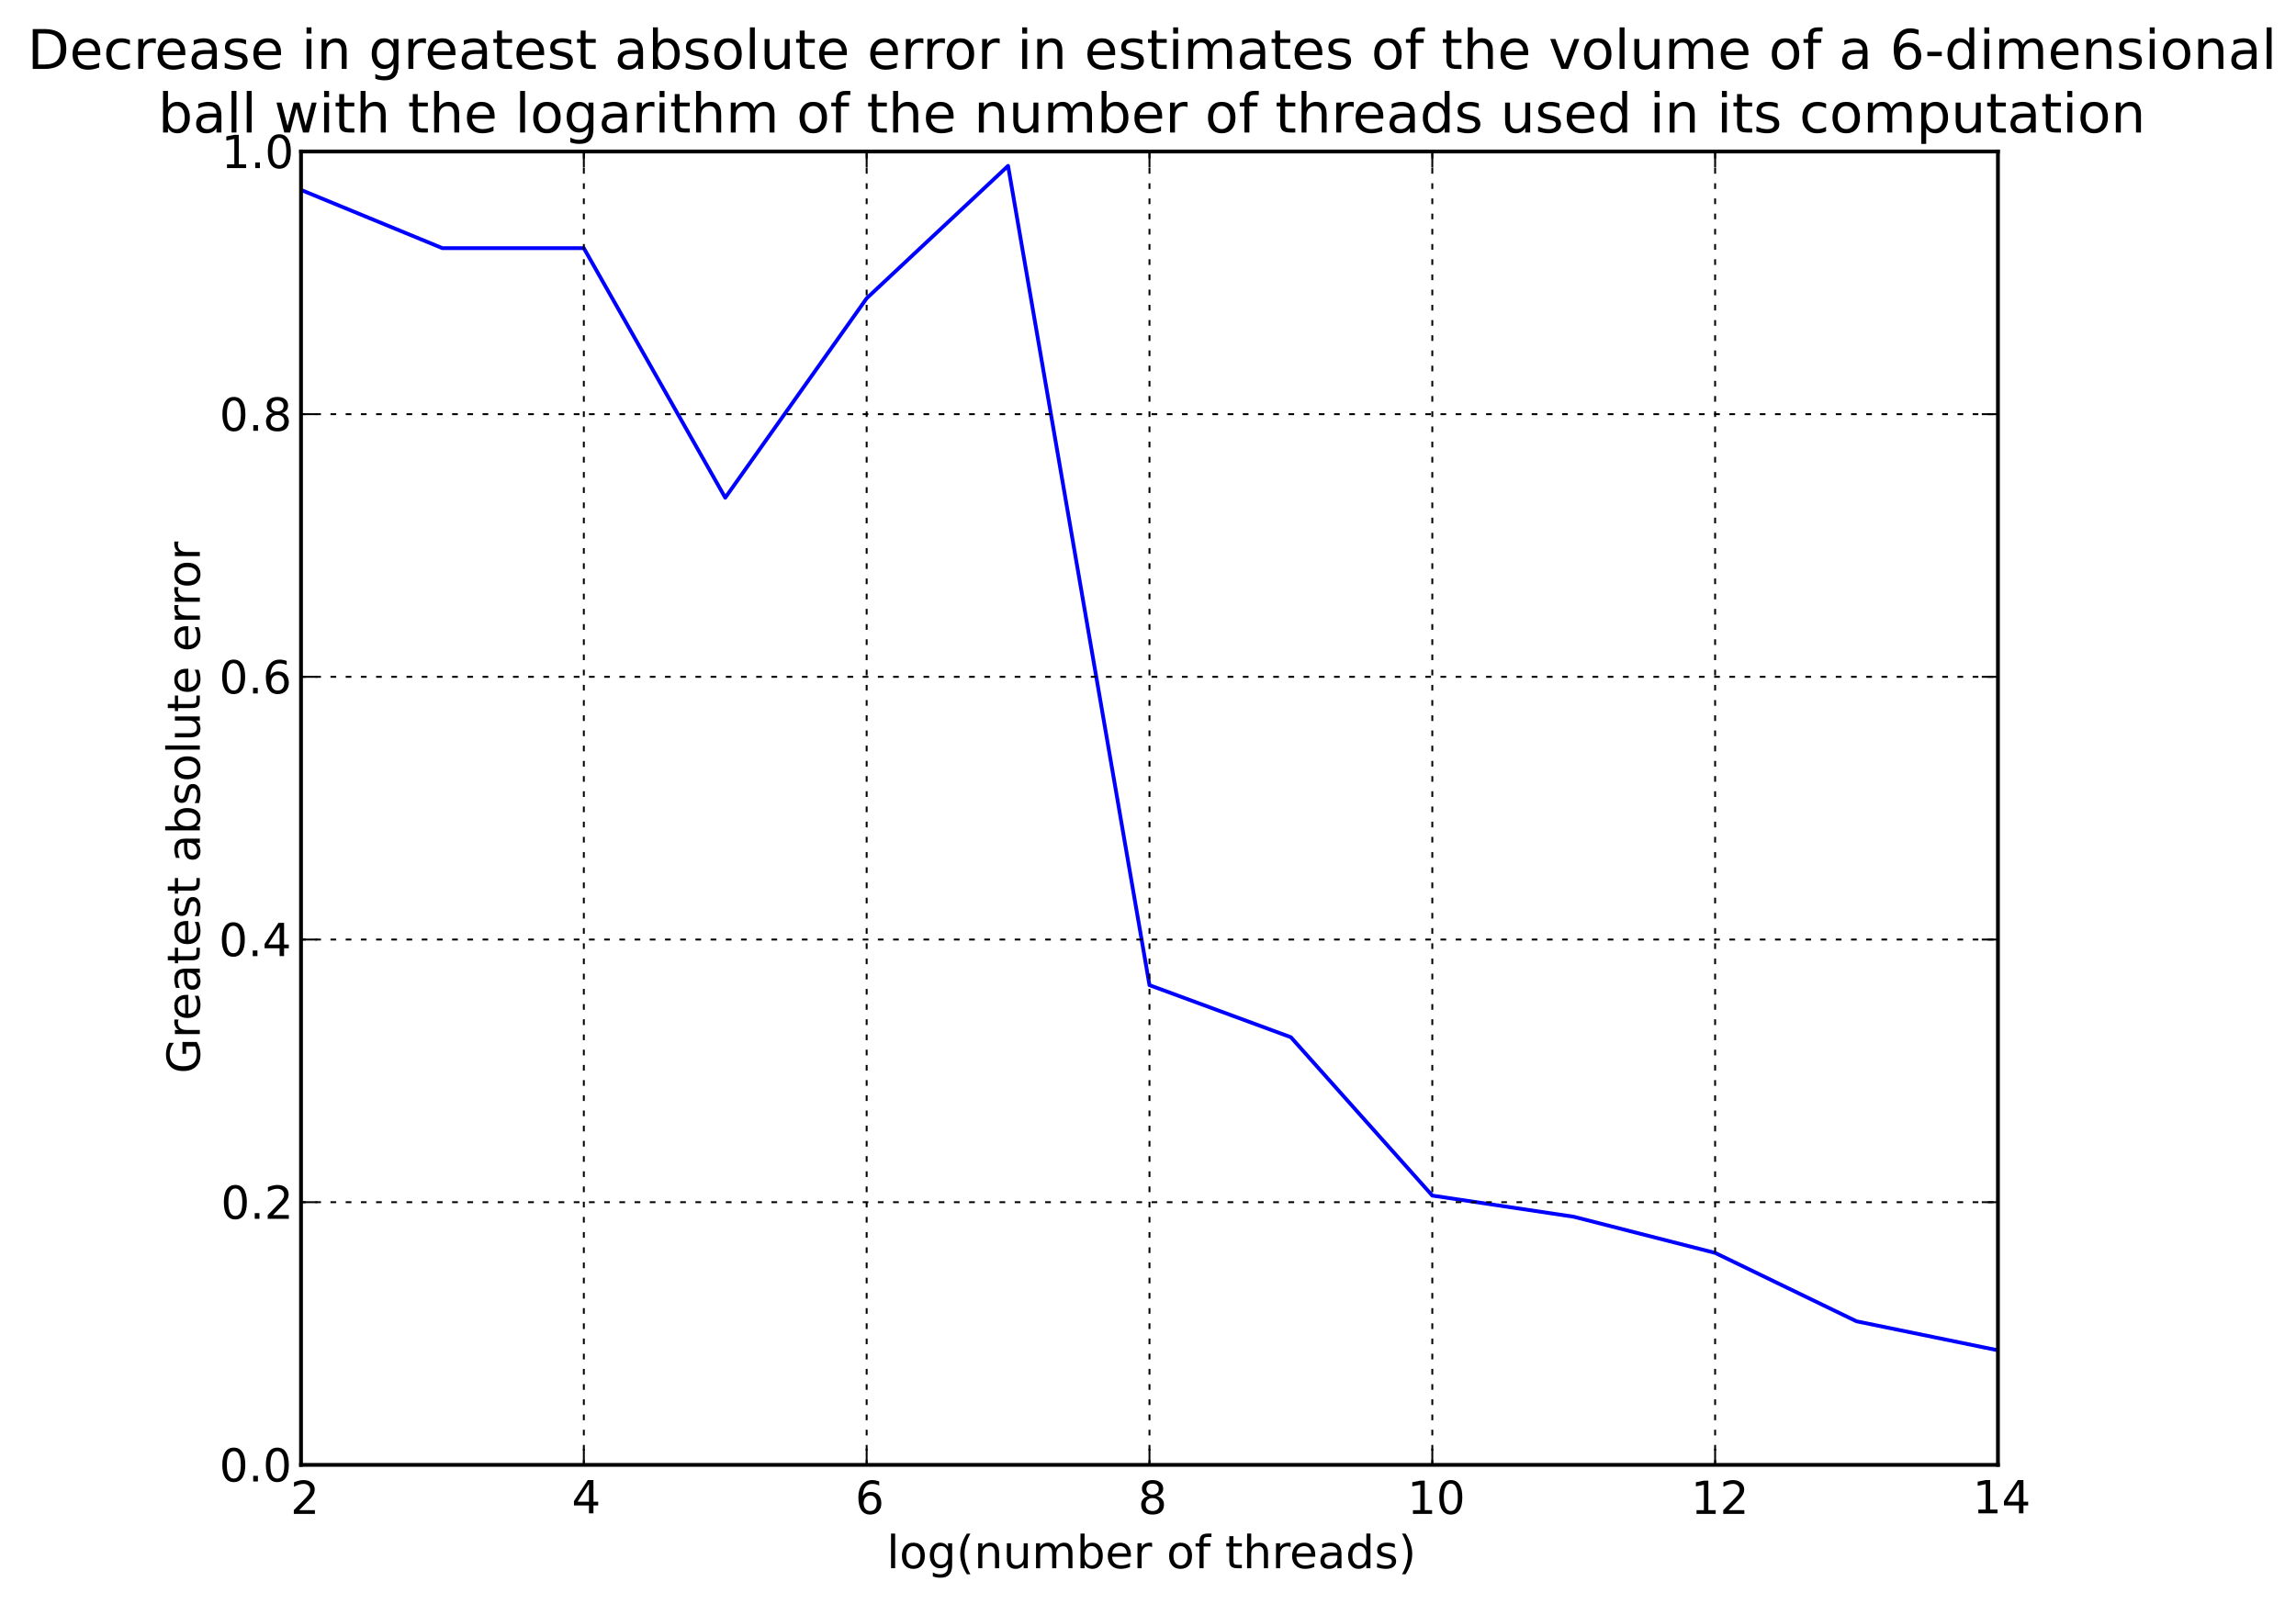 <?xml version="1.0" encoding="utf-8" standalone="no"?>
<!DOCTYPE svg PUBLIC "-//W3C//DTD SVG 1.1//EN"
  "http://www.w3.org/Graphics/SVG/1.1/DTD/svg11.dtd">
<!-- Created with matplotlib (http://matplotlib.sourceforge.net/) -->
<svg height="422pt" version="1.1" viewBox="0 0 604 422" width="604pt" xmlns="http://www.w3.org/2000/svg" xmlns:xlink="http://www.w3.org/1999/xlink">
 <defs>
  <style type="text/css">
*{stroke-linecap:square;stroke-linejoin:round;}
  </style>
 </defs>
 <g id="figure_1">
  <g id="patch_1">
   <path d="
M0 422.356
L604.777 422.356
L604.777 0
L0 0
z
" style="fill:#ffffff;"/>
  </g>
  <g id="axes_1">
   <g id="patch_2">
    <path d="
M79.189 385.466
L525.589 385.466
L525.589 39.865
L79.189 39.865
z
" style="fill:#ffffff;"/>
   </g>
   <g id="line2d_1">
    <path clip-path="url(#pdd4c83531c)" d="
M79.189 49.979
L116.389 65.303
L153.589 65.303
L190.789 130.971
L227.989 78.497
L265.189 43.645
L302.389 259.232
L339.589 272.932
L376.789 314.605
L413.989 320.173
L451.189 329.683
L488.389 347.689
L525.589 355.319" style="fill:none;stroke:#0000ff;"/>
   </g>
   <g id="matplotlib.axis_1">
    <g id="xtick_1">
     <g id="line2d_2">
      <path clip-path="url(#pdd4c83531c)" d="
M79.189 385.466
L79.189 39.865" style="fill:none;stroke:#000000;stroke-dasharray:1,3;stroke-dashoffset:0.0;stroke-linecap:butt;stroke-width:0.5;"/>
     </g>
     <g id="line2d_3">
      <defs>
       <path d="
M0 0
L0 -4" id="m0012dd4eef" style="stroke:#000000;stroke-linecap:butt;stroke-width:0.5;"/>
      </defs>
      <g>
       <use style="stroke:#000000;stroke-linecap:butt;stroke-width:0.5;" x="79.189" xlink:href="#m0012dd4eef" y="385.466"/>
      </g>
     </g>
     <g id="line2d_4">
      <defs>
       <path d="
M0 0
L0 4" id="m476344969c" style="stroke:#000000;stroke-linecap:butt;stroke-width:0.5;"/>
      </defs>
      <g>
       <use style="stroke:#000000;stroke-linecap:butt;stroke-width:0.5;" x="79.189" xlink:href="#m476344969c" y="39.866"/>
      </g>
     </g>
     <g id="text_1">
      <!-- 2 -->
      <defs>
       <path d="
M19.188 8.297
L53.609 8.297
L53.609 0
L7.328 0
L7.328 8.297
Q12.938 14.109 22.625 23.891
Q32.328 33.688 34.812 36.531
Q39.547 41.844 41.422 45.531
Q43.312 49.219 43.312 52.781
Q43.312 58.594 39.234 62.25
Q35.156 65.922 28.609 65.922
Q23.969 65.922 18.812 64.312
Q13.672 62.703 7.812 59.422
L7.812 69.391
Q13.766 71.781 18.938 73
Q24.125 74.219 28.422 74.219
Q39.75 74.219 46.484 68.547
Q53.219 62.891 53.219 53.422
Q53.219 48.922 51.531 44.891
Q49.859 40.875 45.406 35.406
Q44.188 33.984 37.641 27.219
Q31.109 20.453 19.188 8.297" id="DejaVuSans-32"/>
      </defs>
      <g transform="translate(76.412 398.372)scale(0.12 -0.12)">
       <use xlink:href="#DejaVuSans-32"/>
      </g>
     </g>
    </g>
    <g id="xtick_2">
     <g id="line2d_5">
      <path clip-path="url(#pdd4c83531c)" d="
M153.589 385.466
L153.589 39.865" style="fill:none;stroke:#000000;stroke-dasharray:1,3;stroke-dashoffset:0.0;stroke-linecap:butt;stroke-width:0.5;"/>
     </g>
     <g id="line2d_6">
      <g>
       <use style="stroke:#000000;stroke-linecap:butt;stroke-width:0.5;" x="153.589" xlink:href="#m0012dd4eef" y="385.466"/>
      </g>
     </g>
     <g id="line2d_7">
      <g>
       <use style="stroke:#000000;stroke-linecap:butt;stroke-width:0.5;" x="153.589" xlink:href="#m476344969c" y="39.866"/>
      </g>
     </g>
     <g id="text_2">
      <!-- 4 -->
      <defs>
       <path d="
M37.797 64.312
L12.891 25.391
L37.797 25.391
z

M35.203 72.906
L47.609 72.906
L47.609 25.391
L58.016 25.391
L58.016 17.188
L47.609 17.188
L47.609 0
L37.797 0
L37.797 17.188
L4.891 17.188
L4.891 26.703
z
" id="DejaVuSans-34"/>
      </defs>
      <g transform="translate(150.401 398.214)scale(0.12 -0.12)">
       <use xlink:href="#DejaVuSans-34"/>
      </g>
     </g>
    </g>
    <g id="xtick_3">
     <g id="line2d_8">
      <path clip-path="url(#pdd4c83531c)" d="
M227.989 385.466
L227.989 39.865" style="fill:none;stroke:#000000;stroke-dasharray:1,3;stroke-dashoffset:0.0;stroke-linecap:butt;stroke-width:0.5;"/>
     </g>
     <g id="line2d_9">
      <g>
       <use style="stroke:#000000;stroke-linecap:butt;stroke-width:0.5;" x="227.989" xlink:href="#m0012dd4eef" y="385.466"/>
      </g>
     </g>
     <g id="line2d_10">
      <g>
       <use style="stroke:#000000;stroke-linecap:butt;stroke-width:0.5;" x="227.989" xlink:href="#m476344969c" y="39.866"/>
      </g>
     </g>
     <g id="text_3">
      <!-- 6 -->
      <defs>
       <path d="
M33.016 40.375
Q26.375 40.375 22.484 35.828
Q18.609 31.297 18.609 23.391
Q18.609 15.531 22.484 10.953
Q26.375 6.391 33.016 6.391
Q39.656 6.391 43.531 10.953
Q47.406 15.531 47.406 23.391
Q47.406 31.297 43.531 35.828
Q39.656 40.375 33.016 40.375
M52.594 71.297
L52.594 62.312
Q48.875 64.062 45.094 64.984
Q41.312 65.922 37.594 65.922
Q27.828 65.922 22.672 59.328
Q17.531 52.734 16.797 39.406
Q19.672 43.656 24.016 45.922
Q28.375 48.188 33.594 48.188
Q44.578 48.188 50.953 41.516
Q57.328 34.859 57.328 23.391
Q57.328 12.156 50.688 5.359
Q44.047 -1.422 33.016 -1.422
Q20.359 -1.422 13.672 8.266
Q6.984 17.969 6.984 36.375
Q6.984 53.656 15.188 63.938
Q23.391 74.219 37.203 74.219
Q40.922 74.219 44.703 73.484
Q48.484 72.75 52.594 71.297" id="DejaVuSans-36"/>
      </defs>
      <g transform="translate(224.968 398.372)scale(0.12 -0.12)">
       <use xlink:href="#DejaVuSans-36"/>
      </g>
     </g>
    </g>
    <g id="xtick_4">
     <g id="line2d_11">
      <path clip-path="url(#pdd4c83531c)" d="
M302.389 385.466
L302.389 39.865" style="fill:none;stroke:#000000;stroke-dasharray:1,3;stroke-dashoffset:0.0;stroke-linecap:butt;stroke-width:0.5;"/>
     </g>
     <g id="line2d_12">
      <g>
       <use style="stroke:#000000;stroke-linecap:butt;stroke-width:0.5;" x="302.389" xlink:href="#m0012dd4eef" y="385.466"/>
      </g>
     </g>
     <g id="line2d_13">
      <g>
       <use style="stroke:#000000;stroke-linecap:butt;stroke-width:0.5;" x="302.389" xlink:href="#m476344969c" y="39.866"/>
      </g>
     </g>
     <g id="text_4">
      <!-- 8 -->
      <defs>
       <path d="
M31.781 34.625
Q24.75 34.625 20.719 30.859
Q16.703 27.094 16.703 20.516
Q16.703 13.922 20.719 10.156
Q24.75 6.391 31.781 6.391
Q38.812 6.391 42.859 10.172
Q46.922 13.969 46.922 20.516
Q46.922 27.094 42.891 30.859
Q38.875 34.625 31.781 34.625
M21.922 38.812
Q15.578 40.375 12.031 44.719
Q8.5 49.078 8.5 55.328
Q8.5 64.062 14.719 69.141
Q20.953 74.219 31.781 74.219
Q42.672 74.219 48.875 69.141
Q55.078 64.062 55.078 55.328
Q55.078 49.078 51.531 44.719
Q48 40.375 41.703 38.812
Q48.828 37.156 52.797 32.312
Q56.781 27.484 56.781 20.516
Q56.781 9.906 50.312 4.234
Q43.844 -1.422 31.781 -1.422
Q19.734 -1.422 13.25 4.234
Q6.781 9.906 6.781 20.516
Q6.781 27.484 10.781 32.312
Q14.797 37.156 21.922 38.812
M18.312 54.391
Q18.312 48.734 21.844 45.562
Q25.391 42.391 31.781 42.391
Q38.141 42.391 41.719 45.562
Q45.312 48.734 45.312 54.391
Q45.312 60.062 41.719 63.234
Q38.141 66.406 31.781 66.406
Q25.391 66.406 21.844 63.234
Q18.312 60.062 18.312 54.391" id="DejaVuSans-38"/>
      </defs>
      <g transform="translate(299.389 398.372)scale(0.12 -0.12)">
       <use xlink:href="#DejaVuSans-38"/>
      </g>
     </g>
    </g>
    <g id="xtick_5">
     <g id="line2d_14">
      <path clip-path="url(#pdd4c83531c)" d="
M376.789 385.466
L376.789 39.865" style="fill:none;stroke:#000000;stroke-dasharray:1,3;stroke-dashoffset:0.0;stroke-linecap:butt;stroke-width:0.5;"/>
     </g>
     <g id="line2d_15">
      <g>
       <use style="stroke:#000000;stroke-linecap:butt;stroke-width:0.5;" x="376.789" xlink:href="#m0012dd4eef" y="385.466"/>
      </g>
     </g>
     <g id="line2d_16">
      <g>
       <use style="stroke:#000000;stroke-linecap:butt;stroke-width:0.5;" x="376.789" xlink:href="#m476344969c" y="39.866"/>
      </g>
     </g>
     <g id="text_5">
      <!-- 10 -->
      <defs>
       <path d="
M12.406 8.297
L28.516 8.297
L28.516 63.922
L10.984 60.406
L10.984 69.391
L28.422 72.906
L38.281 72.906
L38.281 8.297
L54.391 8.297
L54.391 0
L12.406 0
z
" id="DejaVuSans-31"/>
       <path d="
M31.781 66.406
Q24.172 66.406 20.328 58.906
Q16.5 51.422 16.5 36.375
Q16.5 21.391 20.328 13.891
Q24.172 6.391 31.781 6.391
Q39.453 6.391 43.281 13.891
Q47.125 21.391 47.125 36.375
Q47.125 51.422 43.281 58.906
Q39.453 66.406 31.781 66.406
M31.781 74.219
Q44.047 74.219 50.516 64.516
Q56.984 54.828 56.984 36.375
Q56.984 17.969 50.516 8.266
Q44.047 -1.422 31.781 -1.422
Q19.531 -1.422 13.062 8.266
Q6.594 17.969 6.594 36.375
Q6.594 54.828 13.062 64.516
Q19.531 74.219 31.781 74.219" id="DejaVuSans-30"/>
      </defs>
      <g transform="translate(370.211 398.372)scale(0.12 -0.12)">
       <use xlink:href="#DejaVuSans-31"/>
       <use x="63.623" xlink:href="#DejaVuSans-30"/>
      </g>
     </g>
    </g>
    <g id="xtick_6">
     <g id="line2d_17">
      <path clip-path="url(#pdd4c83531c)" d="
M451.189 385.466
L451.189 39.865" style="fill:none;stroke:#000000;stroke-dasharray:1,3;stroke-dashoffset:0.0;stroke-linecap:butt;stroke-width:0.5;"/>
     </g>
     <g id="line2d_18">
      <g>
       <use style="stroke:#000000;stroke-linecap:butt;stroke-width:0.5;" x="451.189" xlink:href="#m0012dd4eef" y="385.466"/>
      </g>
     </g>
     <g id="line2d_19">
      <g>
       <use style="stroke:#000000;stroke-linecap:butt;stroke-width:0.5;" x="451.189" xlink:href="#m476344969c" y="39.866"/>
      </g>
     </g>
     <g id="text_6">
      <!-- 12 -->
      <g transform="translate(444.814 398.372)scale(0.12 -0.12)">
       <use xlink:href="#DejaVuSans-31"/>
       <use x="63.623" xlink:href="#DejaVuSans-32"/>
      </g>
     </g>
    </g>
    <g id="xtick_7">
     <g id="line2d_20">
      <path clip-path="url(#pdd4c83531c)" d="
M525.589 385.466
L525.589 39.865" style="fill:none;stroke:#000000;stroke-dasharray:1,3;stroke-dashoffset:0.0;stroke-linecap:butt;stroke-width:0.5;"/>
     </g>
     <g id="line2d_21">
      <g>
       <use style="stroke:#000000;stroke-linecap:butt;stroke-width:0.5;" x="525.589" xlink:href="#m0012dd4eef" y="385.466"/>
      </g>
     </g>
     <g id="line2d_22">
      <g>
       <use style="stroke:#000000;stroke-linecap:butt;stroke-width:0.5;" x="525.589" xlink:href="#m476344969c" y="39.866"/>
      </g>
     </g>
     <g id="text_7">
      <!-- 14 -->
      <g transform="translate(518.949 398.214)scale(0.12 -0.12)">
       <use xlink:href="#DejaVuSans-31"/>
       <use x="63.623" xlink:href="#DejaVuSans-34"/>
      </g>
     </g>
    </g>
    <g id="text_8">
     <!-- log(number of threads) -->
     <defs>
      <path d="
M8.016 75.875
L15.828 75.875
Q23.141 64.359 26.781 53.312
Q30.422 42.281 30.422 31.391
Q30.422 20.453 26.781 9.375
Q23.141 -1.703 15.828 -13.188
L8.016 -13.188
Q14.5 -2 17.703 9.062
Q20.906 20.125 20.906 31.391
Q20.906 42.672 17.703 53.656
Q14.5 64.656 8.016 75.875" id="DejaVuSans-29"/>
      <path d="
M30.609 48.391
Q23.391 48.391 19.188 42.75
Q14.984 37.109 14.984 27.297
Q14.984 17.484 19.156 11.844
Q23.344 6.203 30.609 6.203
Q37.797 6.203 41.984 11.859
Q46.188 17.531 46.188 27.297
Q46.188 37.016 41.984 42.703
Q37.797 48.391 30.609 48.391
M30.609 56
Q42.328 56 49.016 48.375
Q55.719 40.766 55.719 27.297
Q55.719 13.875 49.016 6.219
Q42.328 -1.422 30.609 -1.422
Q18.844 -1.422 12.172 6.219
Q5.516 13.875 5.516 27.297
Q5.516 40.766 12.172 48.375
Q18.844 56 30.609 56" id="DejaVuSans-6f"/>
      <path d="
M52 44.188
Q55.375 50.25 60.062 53.125
Q64.75 56 71.094 56
Q79.641 56 84.281 50.016
Q88.922 44.047 88.922 33.016
L88.922 0
L79.891 0
L79.891 32.719
Q79.891 40.578 77.094 44.375
Q74.312 48.188 68.609 48.188
Q61.625 48.188 57.562 43.547
Q53.516 38.922 53.516 30.906
L53.516 0
L44.484 0
L44.484 32.719
Q44.484 40.625 41.703 44.406
Q38.922 48.188 33.109 48.188
Q26.219 48.188 22.156 43.531
Q18.109 38.875 18.109 30.906
L18.109 0
L9.078 0
L9.078 54.688
L18.109 54.688
L18.109 46.188
Q21.188 51.219 25.484 53.609
Q29.781 56 35.688 56
Q41.656 56 45.828 52.969
Q50 49.953 52 44.188" id="DejaVuSans-6d"/>
      <path d="
M54.891 33.016
L54.891 0
L45.906 0
L45.906 32.719
Q45.906 40.484 42.875 44.328
Q39.844 48.188 33.797 48.188
Q26.516 48.188 22.312 43.547
Q18.109 38.922 18.109 30.906
L18.109 0
L9.078 0
L9.078 54.688
L18.109 54.688
L18.109 46.188
Q21.344 51.125 25.703 53.562
Q30.078 56 35.797 56
Q45.219 56 50.047 50.172
Q54.891 44.344 54.891 33.016" id="DejaVuSans-6e"/>
      <path d="
M9.422 75.984
L18.406 75.984
L18.406 0
L9.422 0
z
" id="DejaVuSans-6c"/>
      <path d="
M37.109 75.984
L37.109 68.5
L28.516 68.5
Q23.688 68.5 21.797 66.547
Q19.922 64.594 19.922 59.516
L19.922 54.688
L34.719 54.688
L34.719 47.703
L19.922 47.703
L19.922 0
L10.891 0
L10.891 47.703
L2.297 47.703
L2.297 54.688
L10.891 54.688
L10.891 58.5
Q10.891 67.625 15.141 71.797
Q19.391 75.984 28.609 75.984
z
" id="DejaVuSans-66"/>
      <path id="DejaVuSans-20"/>
      <path d="
M34.281 27.484
Q23.391 27.484 19.188 25
Q14.984 22.516 14.984 16.5
Q14.984 11.719 18.141 8.906
Q21.297 6.109 26.703 6.109
Q34.188 6.109 38.703 11.406
Q43.219 16.703 43.219 25.484
L43.219 27.484
z

M52.203 31.203
L52.203 0
L43.219 0
L43.219 8.297
Q40.141 3.328 35.547 0.953
Q30.953 -1.422 24.312 -1.422
Q15.922 -1.422 10.953 3.297
Q6 8.016 6 15.922
Q6 25.141 12.172 29.828
Q18.359 34.516 30.609 34.516
L43.219 34.516
L43.219 35.406
Q43.219 41.609 39.141 45
Q35.062 48.391 27.688 48.391
Q23 48.391 18.547 47.266
Q14.109 46.141 10.016 43.891
L10.016 52.203
Q14.938 54.109 19.578 55.047
Q24.219 56 28.609 56
Q40.484 56 46.344 49.844
Q52.203 43.703 52.203 31.203" id="DejaVuSans-61"/>
      <path d="
M54.891 33.016
L54.891 0
L45.906 0
L45.906 32.719
Q45.906 40.484 42.875 44.328
Q39.844 48.188 33.797 48.188
Q26.516 48.188 22.312 43.547
Q18.109 38.922 18.109 30.906
L18.109 0
L9.078 0
L9.078 75.984
L18.109 75.984
L18.109 46.188
Q21.344 51.125 25.703 53.562
Q30.078 56 35.797 56
Q45.219 56 50.047 50.172
Q54.891 44.344 54.891 33.016" id="DejaVuSans-68"/>
      <path d="
M18.312 70.219
L18.312 54.688
L36.812 54.688
L36.812 47.703
L18.312 47.703
L18.312 18.016
Q18.312 11.328 20.141 9.422
Q21.969 7.516 27.594 7.516
L36.812 7.516
L36.812 0
L27.594 0
Q17.188 0 13.234 3.875
Q9.281 7.766 9.281 18.016
L9.281 47.703
L2.688 47.703
L2.688 54.688
L9.281 54.688
L9.281 70.219
z
" id="DejaVuSans-74"/>
      <path d="
M8.5 21.578
L8.5 54.688
L17.484 54.688
L17.484 21.922
Q17.484 14.156 20.5 10.266
Q23.531 6.391 29.594 6.391
Q36.859 6.391 41.078 11.031
Q45.312 15.672 45.312 23.688
L45.312 54.688
L54.297 54.688
L54.297 0
L45.312 0
L45.312 8.406
Q42.047 3.422 37.719 1
Q33.406 -1.422 27.688 -1.422
Q18.266 -1.422 13.375 4.438
Q8.5 10.297 8.5 21.578
M31.109 56
z
" id="DejaVuSans-75"/>
      <path d="
M45.406 27.984
Q45.406 37.75 41.375 43.109
Q37.359 48.484 30.078 48.484
Q22.859 48.484 18.828 43.109
Q14.797 37.75 14.797 27.984
Q14.797 18.266 18.828 12.891
Q22.859 7.516 30.078 7.516
Q37.359 7.516 41.375 12.891
Q45.406 18.266 45.406 27.984
M54.391 6.781
Q54.391 -7.172 48.188 -13.984
Q42 -20.797 29.203 -20.797
Q24.469 -20.797 20.266 -20.094
Q16.062 -19.391 12.109 -17.922
L12.109 -9.188
Q16.062 -11.328 19.922 -12.344
Q23.781 -13.375 27.781 -13.375
Q36.625 -13.375 41.016 -8.766
Q45.406 -4.156 45.406 5.172
L45.406 9.625
Q42.625 4.781 38.281 2.391
Q33.938 0 27.875 0
Q17.828 0 11.672 7.656
Q5.516 15.328 5.516 27.984
Q5.516 40.672 11.672 48.328
Q17.828 56 27.875 56
Q33.938 56 38.281 53.609
Q42.625 51.219 45.406 46.391
L45.406 54.688
L54.391 54.688
z
" id="DejaVuSans-67"/>
      <path d="
M31 75.875
Q24.469 64.656 21.281 53.656
Q18.109 42.672 18.109 31.391
Q18.109 20.125 21.312 9.062
Q24.516 -2 31 -13.188
L23.188 -13.188
Q15.875 -1.703 12.234 9.375
Q8.594 20.453 8.594 31.391
Q8.594 42.281 12.203 53.312
Q15.828 64.359 23.188 75.875
z
" id="DejaVuSans-28"/>
      <path d="
M56.203 29.594
L56.203 25.203
L14.891 25.203
Q15.484 15.922 20.484 11.062
Q25.484 6.203 34.422 6.203
Q39.594 6.203 44.453 7.469
Q49.312 8.734 54.109 11.281
L54.109 2.781
Q49.266 0.734 44.188 -0.344
Q39.109 -1.422 33.891 -1.422
Q20.797 -1.422 13.156 6.188
Q5.516 13.812 5.516 26.812
Q5.516 40.234 12.766 48.109
Q20.016 56 32.328 56
Q43.359 56 49.781 48.891
Q56.203 41.797 56.203 29.594
M47.219 32.234
Q47.125 39.594 43.094 43.984
Q39.062 48.391 32.422 48.391
Q24.906 48.391 20.391 44.141
Q15.875 39.891 15.188 32.172
z
" id="DejaVuSans-65"/>
      <path d="
M48.688 27.297
Q48.688 37.203 44.609 42.844
Q40.531 48.484 33.406 48.484
Q26.266 48.484 22.188 42.844
Q18.109 37.203 18.109 27.297
Q18.109 17.391 22.188 11.75
Q26.266 6.109 33.406 6.109
Q40.531 6.109 44.609 11.75
Q48.688 17.391 48.688 27.297
M18.109 46.391
Q20.953 51.266 25.266 53.625
Q29.594 56 35.594 56
Q45.562 56 51.781 48.094
Q58.016 40.188 58.016 27.297
Q58.016 14.406 51.781 6.484
Q45.562 -1.422 35.594 -1.422
Q29.594 -1.422 25.266 0.953
Q20.953 3.328 18.109 8.203
L18.109 0
L9.078 0
L9.078 75.984
L18.109 75.984
z
" id="DejaVuSans-62"/>
      <path d="
M45.406 46.391
L45.406 75.984
L54.391 75.984
L54.391 0
L45.406 0
L45.406 8.203
Q42.578 3.328 38.25 0.953
Q33.938 -1.422 27.875 -1.422
Q17.969 -1.422 11.734 6.484
Q5.516 14.406 5.516 27.297
Q5.516 40.188 11.734 48.094
Q17.969 56 27.875 56
Q33.938 56 38.25 53.625
Q42.578 51.266 45.406 46.391
M14.797 27.297
Q14.797 17.391 18.875 11.75
Q22.953 6.109 30.078 6.109
Q37.203 6.109 41.297 11.75
Q45.406 17.391 45.406 27.297
Q45.406 37.203 41.297 42.844
Q37.203 48.484 30.078 48.484
Q22.953 48.484 18.875 42.844
Q14.797 37.203 14.797 27.297" id="DejaVuSans-64"/>
      <path d="
M44.281 53.078
L44.281 44.578
Q40.484 46.531 36.375 47.5
Q32.281 48.484 27.875 48.484
Q21.188 48.484 17.844 46.438
Q14.5 44.391 14.5 40.281
Q14.5 37.156 16.891 35.375
Q19.281 33.594 26.516 31.984
L29.594 31.297
Q39.156 29.25 43.188 25.516
Q47.219 21.781 47.219 15.094
Q47.219 7.469 41.188 3.016
Q35.156 -1.422 24.609 -1.422
Q20.219 -1.422 15.453 -0.562
Q10.688 0.297 5.422 2
L5.422 11.281
Q10.406 8.688 15.234 7.391
Q20.062 6.109 24.812 6.109
Q31.156 6.109 34.562 8.281
Q37.984 10.453 37.984 14.406
Q37.984 18.062 35.516 20.016
Q33.062 21.969 24.703 23.781
L21.578 24.516
Q13.234 26.266 9.516 29.906
Q5.812 33.547 5.812 39.891
Q5.812 47.609 11.281 51.797
Q16.75 56 26.812 56
Q31.781 56 36.172 55.266
Q40.578 54.547 44.281 53.078" id="DejaVuSans-73"/>
      <path d="
M41.109 46.297
Q39.594 47.172 37.812 47.578
Q36.031 48 33.891 48
Q26.266 48 22.188 43.047
Q18.109 38.094 18.109 28.812
L18.109 0
L9.078 0
L9.078 54.688
L18.109 54.688
L18.109 46.188
Q20.953 51.172 25.484 53.578
Q30.031 56 36.531 56
Q37.453 56 38.578 55.875
Q39.703 55.766 41.062 55.516
z
" id="DejaVuSans-72"/>
     </defs>
     <g transform="translate(233.272 412.661)scale(0.12 -0.12)">
      <use xlink:href="#DejaVuSans-6c"/>
      <use x="27.783" xlink:href="#DejaVuSans-6f"/>
      <use x="88.965" xlink:href="#DejaVuSans-67"/>
      <use x="152.441" xlink:href="#DejaVuSans-28"/>
      <use x="191.455" xlink:href="#DejaVuSans-6e"/>
      <use x="254.834" xlink:href="#DejaVuSans-75"/>
      <use x="318.213" xlink:href="#DejaVuSans-6d"/>
      <use x="415.625" xlink:href="#DejaVuSans-62"/>
      <use x="479.102" xlink:href="#DejaVuSans-65"/>
      <use x="540.625" xlink:href="#DejaVuSans-72"/>
      <use x="581.738" xlink:href="#DejaVuSans-20"/>
      <use x="613.525" xlink:href="#DejaVuSans-6f"/>
      <use x="674.707" xlink:href="#DejaVuSans-66"/>
      <use x="709.912" xlink:href="#DejaVuSans-20"/>
      <use x="741.699" xlink:href="#DejaVuSans-74"/>
      <use x="780.908" xlink:href="#DejaVuSans-68"/>
      <use x="844.287" xlink:href="#DejaVuSans-72"/>
      <use x="883.15" xlink:href="#DejaVuSans-65"/>
      <use x="944.674" xlink:href="#DejaVuSans-61"/>
      <use x="1005.953" xlink:href="#DejaVuSans-64"/>
      <use x="1069.43" xlink:href="#DejaVuSans-73"/>
      <use x="1121.529" xlink:href="#DejaVuSans-29"/>
     </g>
    </g>
   </g>
   <g id="matplotlib.axis_2">
    <g id="ytick_1">
     <g id="line2d_23">
      <path clip-path="url(#pdd4c83531c)" d="
M79.189 385.466
L525.589 385.466" style="fill:none;stroke:#000000;stroke-dasharray:1,3;stroke-dashoffset:0.0;stroke-linecap:butt;stroke-width:0.5;"/>
     </g>
     <g id="line2d_24">
      <defs>
       <path d="
M0 0
L4 0" id="me8a85f7bf6" style="stroke:#000000;stroke-linecap:butt;stroke-width:0.5;"/>
      </defs>
      <g>
       <use style="stroke:#000000;stroke-linecap:butt;stroke-width:0.5;" x="79.189" xlink:href="#me8a85f7bf6" y="385.466"/>
      </g>
     </g>
     <g id="line2d_25">
      <defs>
       <path d="
M0 0
L-4 0" id="m1a32005dea" style="stroke:#000000;stroke-linecap:butt;stroke-width:0.5;"/>
      </defs>
      <g>
       <use style="stroke:#000000;stroke-linecap:butt;stroke-width:0.5;" x="525.589" xlink:href="#m1a32005dea" y="385.466"/>
      </g>
     </g>
     <g id="text_9">
      <!-- 0.0 -->
      <defs>
       <path d="
M10.688 12.406
L21 12.406
L21 0
L10.688 0
z
" id="DejaVuSans-2e"/>
      </defs>
      <g transform="translate(57.693 389.833)scale(0.12 -0.12)">
       <use xlink:href="#DejaVuSans-30"/>
       <use x="63.623" xlink:href="#DejaVuSans-2e"/>
       <use x="95.41" xlink:href="#DejaVuSans-30"/>
      </g>
     </g>
    </g>
    <g id="ytick_2">
     <g id="line2d_26">
      <path clip-path="url(#pdd4c83531c)" d="
M79.189 316.346
L525.589 316.346" style="fill:none;stroke:#000000;stroke-dasharray:1,3;stroke-dashoffset:0.0;stroke-linecap:butt;stroke-width:0.5;"/>
     </g>
     <g id="line2d_27">
      <g>
       <use style="stroke:#000000;stroke-linecap:butt;stroke-width:0.5;" x="79.189" xlink:href="#me8a85f7bf6" y="316.346"/>
      </g>
     </g>
     <g id="line2d_28">
      <g>
       <use style="stroke:#000000;stroke-linecap:butt;stroke-width:0.5;" x="525.589" xlink:href="#m1a32005dea" y="316.346"/>
      </g>
     </g>
     <g id="text_10">
      <!-- 0.2 -->
      <g transform="translate(58.098 320.713)scale(0.12 -0.12)">
       <use xlink:href="#DejaVuSans-30"/>
       <use x="63.623" xlink:href="#DejaVuSans-2e"/>
       <use x="95.41" xlink:href="#DejaVuSans-32"/>
      </g>
     </g>
    </g>
    <g id="ytick_3">
     <g id="line2d_29">
      <path clip-path="url(#pdd4c83531c)" d="
M79.189 247.226
L525.589 247.226" style="fill:none;stroke:#000000;stroke-dasharray:1,3;stroke-dashoffset:0.0;stroke-linecap:butt;stroke-width:0.5;"/>
     </g>
     <g id="line2d_30">
      <g>
       <use style="stroke:#000000;stroke-linecap:butt;stroke-width:0.5;" x="79.189" xlink:href="#me8a85f7bf6" y="247.226"/>
      </g>
     </g>
     <g id="line2d_31">
      <g>
       <use style="stroke:#000000;stroke-linecap:butt;stroke-width:0.5;" x="525.589" xlink:href="#m1a32005dea" y="247.226"/>
      </g>
     </g>
     <g id="text_11">
      <!-- 0.4 -->
      <g transform="translate(57.569 251.593)scale(0.12 -0.12)">
       <use xlink:href="#DejaVuSans-30"/>
       <use x="63.623" xlink:href="#DejaVuSans-2e"/>
       <use x="95.41" xlink:href="#DejaVuSans-34"/>
      </g>
     </g>
    </g>
    <g id="ytick_4">
     <g id="line2d_32">
      <path clip-path="url(#pdd4c83531c)" d="
M79.189 178.106
L525.589 178.106" style="fill:none;stroke:#000000;stroke-dasharray:1,3;stroke-dashoffset:0.0;stroke-linecap:butt;stroke-width:0.5;"/>
     </g>
     <g id="line2d_33">
      <g>
       <use style="stroke:#000000;stroke-linecap:butt;stroke-width:0.5;" x="79.189" xlink:href="#me8a85f7bf6" y="178.106"/>
      </g>
     </g>
     <g id="line2d_34">
      <g>
       <use style="stroke:#000000;stroke-linecap:butt;stroke-width:0.5;" x="525.589" xlink:href="#m1a32005dea" y="178.106"/>
      </g>
     </g>
     <g id="text_12">
      <!-- 0.6 -->
      <g transform="translate(57.652 182.473)scale(0.12 -0.12)">
       <use xlink:href="#DejaVuSans-30"/>
       <use x="63.623" xlink:href="#DejaVuSans-2e"/>
       <use x="95.41" xlink:href="#DejaVuSans-36"/>
      </g>
     </g>
    </g>
    <g id="ytick_5">
     <g id="line2d_35">
      <path clip-path="url(#pdd4c83531c)" d="
M79.189 108.986
L525.589 108.986" style="fill:none;stroke:#000000;stroke-dasharray:1,3;stroke-dashoffset:0.0;stroke-linecap:butt;stroke-width:0.5;"/>
     </g>
     <g id="line2d_36">
      <g>
       <use style="stroke:#000000;stroke-linecap:butt;stroke-width:0.5;" x="79.189" xlink:href="#me8a85f7bf6" y="108.986"/>
      </g>
     </g>
     <g id="line2d_37">
      <g>
       <use style="stroke:#000000;stroke-linecap:butt;stroke-width:0.5;" x="525.589" xlink:href="#m1a32005dea" y="108.986"/>
      </g>
     </g>
     <g id="text_13">
      <!-- 0.8 -->
      <g transform="translate(57.718 113.353)scale(0.12 -0.12)">
       <use xlink:href="#DejaVuSans-30"/>
       <use x="63.623" xlink:href="#DejaVuSans-2e"/>
       <use x="95.41" xlink:href="#DejaVuSans-38"/>
      </g>
     </g>
    </g>
    <g id="ytick_6">
     <g id="line2d_38">
      <path clip-path="url(#pdd4c83531c)" d="
M79.189 39.865
L525.589 39.865" style="fill:none;stroke:#000000;stroke-dasharray:1,3;stroke-dashoffset:0.0;stroke-linecap:butt;stroke-width:0.5;"/>
     </g>
     <g id="line2d_39">
      <g>
       <use style="stroke:#000000;stroke-linecap:butt;stroke-width:0.5;" x="79.189" xlink:href="#me8a85f7bf6" y="39.866"/>
      </g>
     </g>
     <g id="line2d_40">
      <g>
       <use style="stroke:#000000;stroke-linecap:butt;stroke-width:0.5;" x="525.589" xlink:href="#m1a32005dea" y="39.866"/>
      </g>
     </g>
     <g id="text_14">
      <!-- 1.0 -->
      <g transform="translate(58.22 44.233)scale(0.12 -0.12)">
       <use xlink:href="#DejaVuSans-31"/>
       <use x="63.623" xlink:href="#DejaVuSans-2e"/>
       <use x="95.41" xlink:href="#DejaVuSans-30"/>
      </g>
     </g>
    </g>
    <g id="text_15">
     <!-- Greatest absolute error -->
     <defs>
      <path d="
M59.516 10.406
L59.516 29.984
L43.406 29.984
L43.406 38.094
L69.281 38.094
L69.281 6.781
Q63.578 2.734 56.688 0.656
Q49.812 -1.422 42 -1.422
Q24.906 -1.422 15.25 8.562
Q5.609 18.562 5.609 36.375
Q5.609 54.25 15.25 64.234
Q24.906 74.219 42 74.219
Q49.125 74.219 55.547 72.453
Q61.969 70.703 67.391 67.281
L67.391 56.781
Q61.922 61.422 55.766 63.766
Q49.609 66.109 42.828 66.109
Q29.438 66.109 22.719 58.641
Q16.016 51.172 16.016 36.375
Q16.016 21.625 22.719 14.156
Q29.438 6.688 42.828 6.688
Q48.047 6.688 52.141 7.594
Q56.25 8.5 59.516 10.406" id="DejaVuSans-47"/>
     </defs>
     <g transform="translate(52.569 282.499)rotate(-90.0)scale(0.12 -0.12)">
      <use xlink:href="#DejaVuSans-47"/>
      <use x="77.49" xlink:href="#DejaVuSans-72"/>
      <use x="116.354" xlink:href="#DejaVuSans-65"/>
      <use x="177.877" xlink:href="#DejaVuSans-61"/>
      <use x="239.156" xlink:href="#DejaVuSans-74"/>
      <use x="278.365" xlink:href="#DejaVuSans-65"/>
      <use x="339.889" xlink:href="#DejaVuSans-73"/>
      <use x="391.988" xlink:href="#DejaVuSans-74"/>
      <use x="431.197" xlink:href="#DejaVuSans-20"/>
      <use x="462.984" xlink:href="#DejaVuSans-61"/>
      <use x="524.264" xlink:href="#DejaVuSans-62"/>
      <use x="587.74" xlink:href="#DejaVuSans-73"/>
      <use x="639.84" xlink:href="#DejaVuSans-6f"/>
      <use x="701.021" xlink:href="#DejaVuSans-6c"/>
      <use x="728.805" xlink:href="#DejaVuSans-75"/>
      <use x="792.184" xlink:href="#DejaVuSans-74"/>
      <use x="831.393" xlink:href="#DejaVuSans-65"/>
      <use x="892.916" xlink:href="#DejaVuSans-20"/>
      <use x="924.703" xlink:href="#DejaVuSans-65"/>
      <use x="986.227" xlink:href="#DejaVuSans-72"/>
      <use x="1025.59" xlink:href="#DejaVuSans-72"/>
      <use x="1064.453" xlink:href="#DejaVuSans-6f"/>
      <use x="1125.635" xlink:href="#DejaVuSans-72"/>
     </g>
    </g>
   </g>
   <g id="patch_3">
    <path d="
M79.189 39.865
L525.589 39.865" style="fill:none;stroke:#000000;"/>
   </g>
   <g id="patch_4">
    <path d="
M525.589 385.466
L525.589 39.865" style="fill:none;stroke:#000000;"/>
   </g>
   <g id="patch_5">
    <path d="
M79.189 385.466
L525.589 385.466" style="fill:none;stroke:#000000;"/>
   </g>
   <g id="patch_6">
    <path d="
M79.189 385.466
L79.189 39.865" style="fill:none;stroke:#000000;"/>
   </g>
   <g id="text_16">
    <!-- Decrease in greatest absolute error in estimates of the volume of a 6-dimensional -->
    <defs>
     <path d="
M19.672 64.797
L19.672 8.109
L31.594 8.109
Q46.688 8.109 53.688 14.938
Q60.688 21.781 60.688 36.531
Q60.688 51.172 53.688 57.984
Q46.688 64.797 31.594 64.797
z

M9.812 72.906
L30.078 72.906
Q51.266 72.906 61.172 64.094
Q71.094 55.281 71.094 36.531
Q71.094 17.672 61.125 8.828
Q51.172 0 30.078 0
L9.812 0
z
" id="DejaVuSans-44"/>
     <path d="
M2.984 54.688
L12.5 54.688
L29.594 8.797
L46.688 54.688
L56.203 54.688
L35.688 0
L23.484 0
z
" id="DejaVuSans-76"/>
     <path d="
M48.781 52.594
L48.781 44.188
Q44.969 46.297 41.141 47.344
Q37.312 48.391 33.406 48.391
Q24.656 48.391 19.812 42.844
Q14.984 37.312 14.984 27.297
Q14.984 17.281 19.812 11.734
Q24.656 6.203 33.406 6.203
Q37.312 6.203 41.141 7.25
Q44.969 8.297 48.781 10.406
L48.781 2.094
Q45.016 0.344 40.984 -0.531
Q36.969 -1.422 32.422 -1.422
Q20.062 -1.422 12.781 6.344
Q5.516 14.109 5.516 27.297
Q5.516 40.672 12.859 48.328
Q20.219 56 33.016 56
Q37.156 56 41.109 55.141
Q45.062 54.297 48.781 52.594" id="DejaVuSans-63"/>
     <path d="
M4.891 31.391
L31.203 31.391
L31.203 23.391
L4.891 23.391
z
" id="DejaVuSans-2d"/>
     <path d="
M9.422 54.688
L18.406 54.688
L18.406 0
L9.422 0
z

M9.422 75.984
L18.406 75.984
L18.406 64.594
L9.422 64.594
z
" id="DejaVuSans-69"/>
    </defs>
    <g transform="translate(7.2 18.142)scale(0.144 -0.144)">
     <use xlink:href="#DejaVuSans-44"/>
     <use x="77.002" xlink:href="#DejaVuSans-65"/>
     <use x="138.525" xlink:href="#DejaVuSans-63"/>
     <use x="193.506" xlink:href="#DejaVuSans-72"/>
     <use x="232.369" xlink:href="#DejaVuSans-65"/>
     <use x="293.893" xlink:href="#DejaVuSans-61"/>
     <use x="355.172" xlink:href="#DejaVuSans-73"/>
     <use x="407.271" xlink:href="#DejaVuSans-65"/>
     <use x="468.795" xlink:href="#DejaVuSans-20"/>
     <use x="500.582" xlink:href="#DejaVuSans-69"/>
     <use x="528.365" xlink:href="#DejaVuSans-6e"/>
     <use x="591.744" xlink:href="#DejaVuSans-20"/>
     <use x="623.531" xlink:href="#DejaVuSans-67"/>
     <use x="687.008" xlink:href="#DejaVuSans-72"/>
     <use x="725.871" xlink:href="#DejaVuSans-65"/>
     <use x="787.395" xlink:href="#DejaVuSans-61"/>
     <use x="848.674" xlink:href="#DejaVuSans-74"/>
     <use x="887.883" xlink:href="#DejaVuSans-65"/>
     <use x="949.406" xlink:href="#DejaVuSans-73"/>
     <use x="1001.506" xlink:href="#DejaVuSans-74"/>
     <use x="1040.715" xlink:href="#DejaVuSans-20"/>
     <use x="1072.502" xlink:href="#DejaVuSans-61"/>
     <use x="1133.781" xlink:href="#DejaVuSans-62"/>
     <use x="1197.258" xlink:href="#DejaVuSans-73"/>
     <use x="1249.357" xlink:href="#DejaVuSans-6f"/>
     <use x="1310.539" xlink:href="#DejaVuSans-6c"/>
     <use x="1338.322" xlink:href="#DejaVuSans-75"/>
     <use x="1401.701" xlink:href="#DejaVuSans-74"/>
     <use x="1440.91" xlink:href="#DejaVuSans-65"/>
     <use x="1502.434" xlink:href="#DejaVuSans-20"/>
     <use x="1534.221" xlink:href="#DejaVuSans-65"/>
     <use x="1595.744" xlink:href="#DejaVuSans-72"/>
     <use x="1635.107" xlink:href="#DejaVuSans-72"/>
     <use x="1673.971" xlink:href="#DejaVuSans-6f"/>
     <use x="1735.152" xlink:href="#DejaVuSans-72"/>
     <use x="1776.266" xlink:href="#DejaVuSans-20"/>
     <use x="1808.053" xlink:href="#DejaVuSans-69"/>
     <use x="1835.836" xlink:href="#DejaVuSans-6e"/>
     <use x="1899.215" xlink:href="#DejaVuSans-20"/>
     <use x="1931.002" xlink:href="#DejaVuSans-65"/>
     <use x="1992.525" xlink:href="#DejaVuSans-73"/>
     <use x="2044.625" xlink:href="#DejaVuSans-74"/>
     <use x="2083.834" xlink:href="#DejaVuSans-69"/>
     <use x="2111.617" xlink:href="#DejaVuSans-6d"/>
     <use x="2209.029" xlink:href="#DejaVuSans-61"/>
     <use x="2270.309" xlink:href="#DejaVuSans-74"/>
     <use x="2309.518" xlink:href="#DejaVuSans-65"/>
     <use x="2371.041" xlink:href="#DejaVuSans-73"/>
     <use x="2423.141" xlink:href="#DejaVuSans-20"/>
     <use x="2454.928" xlink:href="#DejaVuSans-6f"/>
     <use x="2516.109" xlink:href="#DejaVuSans-66"/>
     <use x="2551.314" xlink:href="#DejaVuSans-20"/>
     <use x="2583.102" xlink:href="#DejaVuSans-74"/>
     <use x="2622.311" xlink:href="#DejaVuSans-68"/>
     <use x="2685.689" xlink:href="#DejaVuSans-65"/>
     <use x="2747.213" xlink:href="#DejaVuSans-20"/>
     <use x="2779.0" xlink:href="#DejaVuSans-76"/>
     <use x="2838.18" xlink:href="#DejaVuSans-6f"/>
     <use x="2899.361" xlink:href="#DejaVuSans-6c"/>
     <use x="2927.145" xlink:href="#DejaVuSans-75"/>
     <use x="2990.523" xlink:href="#DejaVuSans-6d"/>
     <use x="3087.936" xlink:href="#DejaVuSans-65"/>
     <use x="3149.459" xlink:href="#DejaVuSans-20"/>
     <use x="3181.246" xlink:href="#DejaVuSans-6f"/>
     <use x="3242.428" xlink:href="#DejaVuSans-66"/>
     <use x="3277.633" xlink:href="#DejaVuSans-20"/>
     <use x="3309.42" xlink:href="#DejaVuSans-61"/>
     <use x="3370.699" xlink:href="#DejaVuSans-20"/>
     <use x="3402.486" xlink:href="#DejaVuSans-36"/>
     <use x="3466.109" xlink:href="#DejaVuSans-2d"/>
     <use x="3502.193" xlink:href="#DejaVuSans-64"/>
     <use x="3565.67" xlink:href="#DejaVuSans-69"/>
     <use x="3593.453" xlink:href="#DejaVuSans-6d"/>
     <use x="3690.865" xlink:href="#DejaVuSans-65"/>
     <use x="3752.389" xlink:href="#DejaVuSans-6e"/>
     <use x="3815.768" xlink:href="#DejaVuSans-73"/>
     <use x="3867.867" xlink:href="#DejaVuSans-69"/>
     <use x="3895.65" xlink:href="#DejaVuSans-6f"/>
     <use x="3956.832" xlink:href="#DejaVuSans-6e"/>
     <use x="4020.211" xlink:href="#DejaVuSans-61"/>
     <use x="4081.49" xlink:href="#DejaVuSans-6c"/>
    </g>
    <!-- ball with the logarithm of the number of threads used in its computation -->
    <defs>
     <path d="
M4.203 54.688
L13.188 54.688
L24.422 12.016
L35.594 54.688
L46.188 54.688
L57.422 12.016
L68.609 54.688
L77.594 54.688
L63.281 0
L52.688 0
L40.922 44.828
L29.109 0
L18.5 0
z
" id="DejaVuSans-77"/>
     <path d="
M18.109 8.203
L18.109 -20.797
L9.078 -20.797
L9.078 54.688
L18.109 54.688
L18.109 46.391
Q20.953 51.266 25.266 53.625
Q29.594 56 35.594 56
Q45.562 56 51.781 48.094
Q58.016 40.188 58.016 27.297
Q58.016 14.406 51.781 6.484
Q45.562 -1.422 35.594 -1.422
Q29.594 -1.422 25.266 0.953
Q20.953 3.328 18.109 8.203
M48.688 27.297
Q48.688 37.203 44.609 42.844
Q40.531 48.484 33.406 48.484
Q26.266 48.484 22.188 42.844
Q18.109 37.203 18.109 27.297
Q18.109 17.391 22.188 11.75
Q26.266 6.109 33.406 6.109
Q40.531 6.109 44.609 11.75
Q48.688 17.391 48.688 27.297" id="DejaVuSans-70"/>
    </defs>
    <g transform="translate(41.586 34.866)scale(0.144 -0.144)">
     <use xlink:href="#DejaVuSans-62"/>
     <use x="63.477" xlink:href="#DejaVuSans-61"/>
     <use x="124.756" xlink:href="#DejaVuSans-6c"/>
     <use x="152.539" xlink:href="#DejaVuSans-6c"/>
     <use x="180.322" xlink:href="#DejaVuSans-20"/>
     <use x="212.109" xlink:href="#DejaVuSans-77"/>
     <use x="293.896" xlink:href="#DejaVuSans-69"/>
     <use x="321.68" xlink:href="#DejaVuSans-74"/>
     <use x="360.889" xlink:href="#DejaVuSans-68"/>
     <use x="424.268" xlink:href="#DejaVuSans-20"/>
     <use x="456.055" xlink:href="#DejaVuSans-74"/>
     <use x="495.264" xlink:href="#DejaVuSans-68"/>
     <use x="558.643" xlink:href="#DejaVuSans-65"/>
     <use x="620.166" xlink:href="#DejaVuSans-20"/>
     <use x="651.953" xlink:href="#DejaVuSans-6c"/>
     <use x="679.736" xlink:href="#DejaVuSans-6f"/>
     <use x="740.918" xlink:href="#DejaVuSans-67"/>
     <use x="804.395" xlink:href="#DejaVuSans-61"/>
     <use x="865.674" xlink:href="#DejaVuSans-72"/>
     <use x="906.787" xlink:href="#DejaVuSans-69"/>
     <use x="934.57" xlink:href="#DejaVuSans-74"/>
     <use x="973.779" xlink:href="#DejaVuSans-68"/>
     <use x="1037.158" xlink:href="#DejaVuSans-6d"/>
     <use x="1134.57" xlink:href="#DejaVuSans-20"/>
     <use x="1166.357" xlink:href="#DejaVuSans-6f"/>
     <use x="1227.539" xlink:href="#DejaVuSans-66"/>
     <use x="1262.744" xlink:href="#DejaVuSans-20"/>
     <use x="1294.531" xlink:href="#DejaVuSans-74"/>
     <use x="1333.74" xlink:href="#DejaVuSans-68"/>
     <use x="1397.119" xlink:href="#DejaVuSans-65"/>
     <use x="1458.643" xlink:href="#DejaVuSans-20"/>
     <use x="1490.43" xlink:href="#DejaVuSans-6e"/>
     <use x="1553.809" xlink:href="#DejaVuSans-75"/>
     <use x="1617.188" xlink:href="#DejaVuSans-6d"/>
     <use x="1714.6" xlink:href="#DejaVuSans-62"/>
     <use x="1778.076" xlink:href="#DejaVuSans-65"/>
     <use x="1839.6" xlink:href="#DejaVuSans-72"/>
     <use x="1880.713" xlink:href="#DejaVuSans-20"/>
     <use x="1912.5" xlink:href="#DejaVuSans-6f"/>
     <use x="1973.682" xlink:href="#DejaVuSans-66"/>
     <use x="2008.887" xlink:href="#DejaVuSans-20"/>
     <use x="2040.674" xlink:href="#DejaVuSans-74"/>
     <use x="2079.883" xlink:href="#DejaVuSans-68"/>
     <use x="2143.262" xlink:href="#DejaVuSans-72"/>
     <use x="2182.125" xlink:href="#DejaVuSans-65"/>
     <use x="2243.648" xlink:href="#DejaVuSans-61"/>
     <use x="2304.928" xlink:href="#DejaVuSans-64"/>
     <use x="2368.404" xlink:href="#DejaVuSans-73"/>
     <use x="2420.504" xlink:href="#DejaVuSans-20"/>
     <use x="2452.291" xlink:href="#DejaVuSans-75"/>
     <use x="2515.67" xlink:href="#DejaVuSans-73"/>
     <use x="2567.77" xlink:href="#DejaVuSans-65"/>
     <use x="2629.293" xlink:href="#DejaVuSans-64"/>
     <use x="2692.77" xlink:href="#DejaVuSans-20"/>
     <use x="2724.557" xlink:href="#DejaVuSans-69"/>
     <use x="2752.34" xlink:href="#DejaVuSans-6e"/>
     <use x="2815.719" xlink:href="#DejaVuSans-20"/>
     <use x="2847.506" xlink:href="#DejaVuSans-69"/>
     <use x="2875.289" xlink:href="#DejaVuSans-74"/>
     <use x="2914.498" xlink:href="#DejaVuSans-73"/>
     <use x="2966.598" xlink:href="#DejaVuSans-20"/>
     <use x="2998.385" xlink:href="#DejaVuSans-63"/>
     <use x="3053.365" xlink:href="#DejaVuSans-6f"/>
     <use x="3114.547" xlink:href="#DejaVuSans-6d"/>
     <use x="3211.959" xlink:href="#DejaVuSans-70"/>
     <use x="3275.436" xlink:href="#DejaVuSans-75"/>
     <use x="3338.814" xlink:href="#DejaVuSans-74"/>
     <use x="3378.023" xlink:href="#DejaVuSans-61"/>
     <use x="3439.303" xlink:href="#DejaVuSans-74"/>
     <use x="3478.512" xlink:href="#DejaVuSans-69"/>
     <use x="3506.295" xlink:href="#DejaVuSans-6f"/>
     <use x="3567.477" xlink:href="#DejaVuSans-6e"/>
    </g>
   </g>
  </g>
 </g>
 <defs>
  <clipPath id="pdd4c83531c">
   <rect height="345.6" width="446.4" x="79.189" y="39.866"/>
  </clipPath>
 </defs>
</svg>
